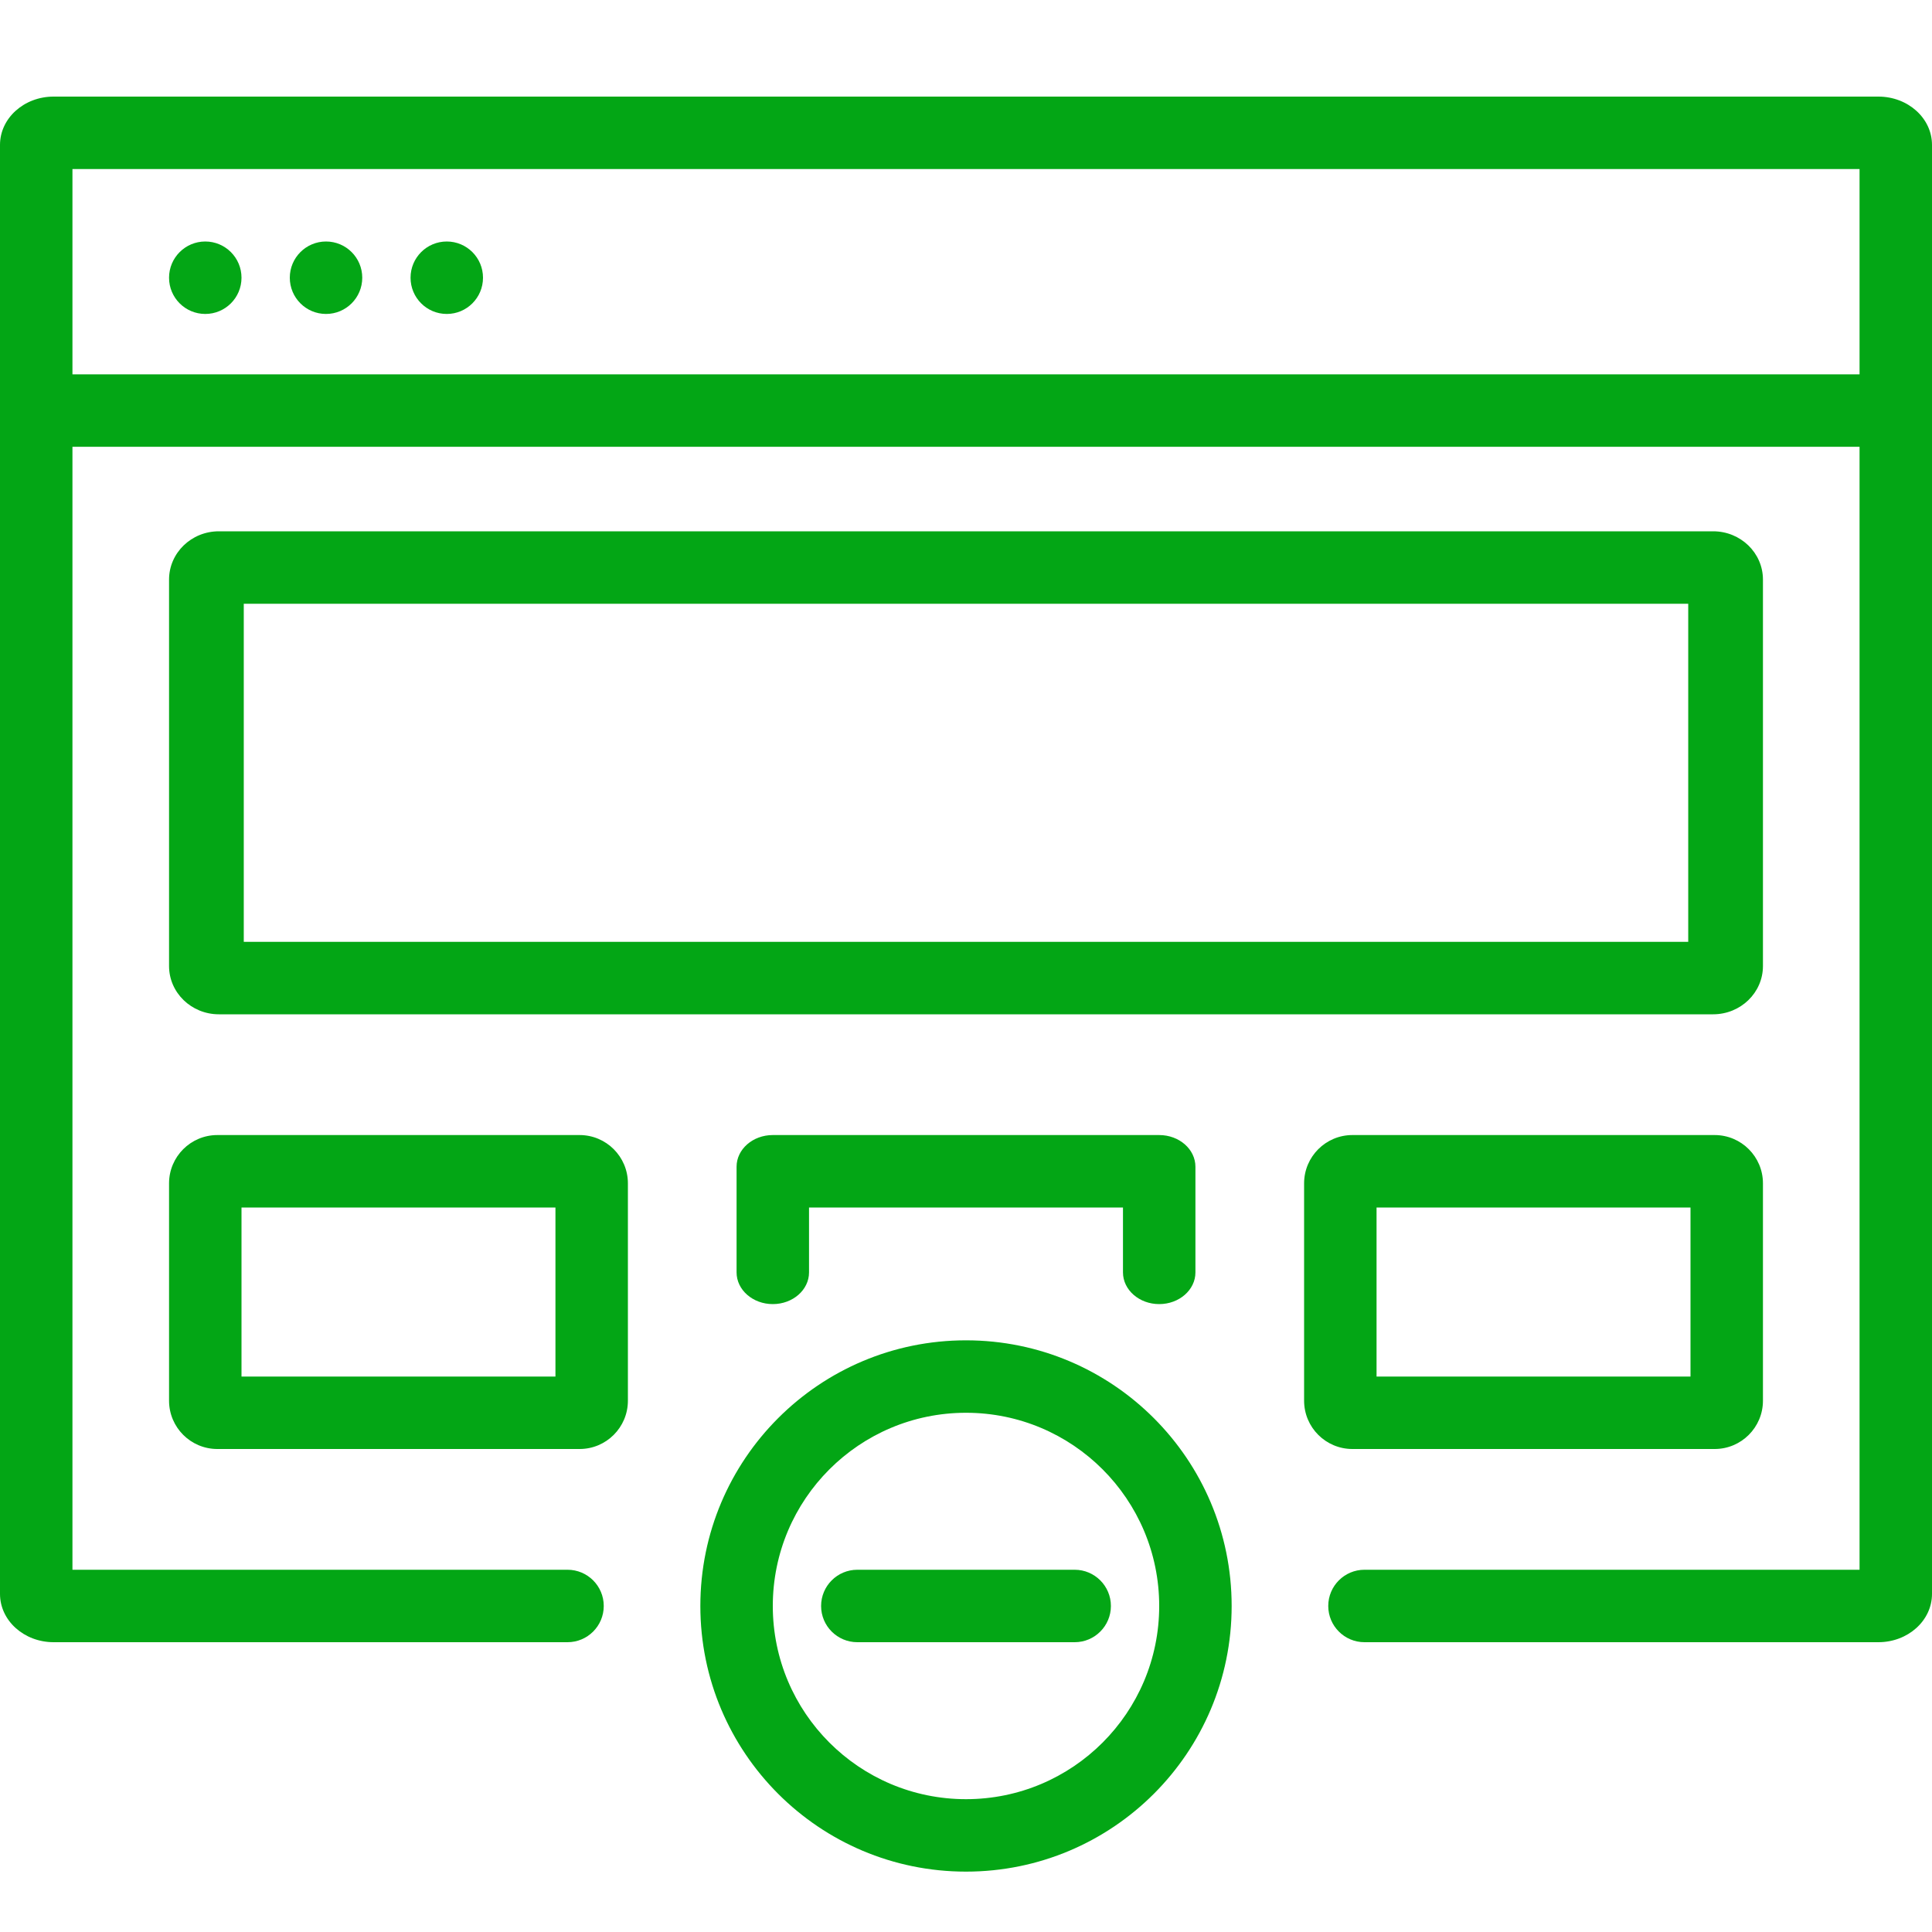 <?xml version="1.0" encoding="utf-8"?>
<!-- Generator: Adobe Illustrator 16.0.0, SVG Export Plug-In . SVG Version: 6.00 Build 0)  -->
<!DOCTYPE svg PUBLIC "-//W3C//DTD SVG 1.1//EN" "http://www.w3.org/Graphics/SVG/1.1/DTD/svg11.dtd">
<svg version="1.1" id="Layer_1" xmlns="http://www.w3.org/2000/svg" xmlns:xlink="http://www.w3.org/1999/xlink" x="0px" y="0px"
	 width="80px" height="80px" viewBox="0 0 80 80" enable-background="new 0 0 80 80" xml:space="preserve">
<g>
	<path fill="#D8D8D8" fill-opacity="0" d="M0,0h80v80H0V0z"/>
	<path fill="#03A615" d="M3,7v61h74V7H3z M2.22,4h75.559C79.006,4,80,4.895,80,6v60c0,1.105-0.994,2-2.221,2H2.22
		C0.994,68,0,67.105,0,66V6C0,4.895,0.994,4,2.22,4z"/>
	<path fill="#03A615" d="M78.5,15.5v3h-77v-3H78.5z M35.5,65h9c0.828,0,1.5,0.672,1.5,1.5S45.328,68,44.5,68h-9
		c-0.829,0-1.5-0.672-1.5-1.5S34.671,65,35.5,65z M8.5,13C7.671,13,7,12.329,7,11.5S7.671,10,8.5,10s1.5,0.671,1.5,1.5
		S9.329,13,8.5,13z M13.5,13c-0.829,0-1.5-0.671-1.5-1.5s0.671-1.5,1.5-1.5s1.5,0.671,1.5,1.5S14.329,13,13.5,13z M18.5,13
		c-0.829,0-1.5-0.671-1.5-1.5s0.671-1.5,1.5-1.5s1.5,0.671,1.5,1.5S19.329,13,18.5,13z"/>
	<path fill="#03A615" d="M10.094,25v14h59.812V25H10.094z M9.063,22h61.875C72.077,22,73,22.895,73,24v16c0,1.105-0.923,2-2.063,2
		H9.063C7.923,42,7,41.105,7,40V24C7,22.895,7.923,22,9.063,22z M40,77.5c-6.075,0-11-4.925-11-11s4.925-11,11-11s11,4.925,11,11
		S46.075,77.5,40,77.5z M40,74.5c4.418,0,8-3.582,8-8s-3.582-8-8-8c-4.418,0-8,3.582-8,8S35.582,74.5,40,74.5z M10,50v7h13v-7H10z
		 M9,47h15c1.104,0,2,0.896,2,2v9c0,1.104-0.896,2-2,2H9c-1.104,0-2-0.896-2-2v-9C7,47.896,7.896,47,9,47z M57,50v7h13v-7H57z
		 M56,47h15c1.104,0,2,0.896,2,2v9c0,1.104-0.896,2-2,2H56c-1.104,0-2-0.896-2-2v-9C54,47.896,54.896,47,56,47z M33.5,50v2.688
		C33.5,53.412,32.828,54,32,54s-1.5-0.588-1.5-1.313v-4.375C30.5,47.588,31.171,47,32,47h16c0.829,0,1.5,0.588,1.5,1.313v4.375
		C49.5,53.412,48.828,54,48,54s-1.5-0.588-1.5-1.313V50H33.5z M2.5,65h21c0.829,0,1.5,0.672,1.5,1.5S24.329,68,23.5,68h-21
		C1.671,68,1,67.328,1,66.5S1.671,65,2.5,65z M56.5,65h21c0.828,0,1.5,0.672,1.5,1.5S78.328,68,77.5,68h-21
		c-0.828,0-1.5-0.672-1.5-1.5S55.672,65,56.5,65z"/>
</g>
</svg>
